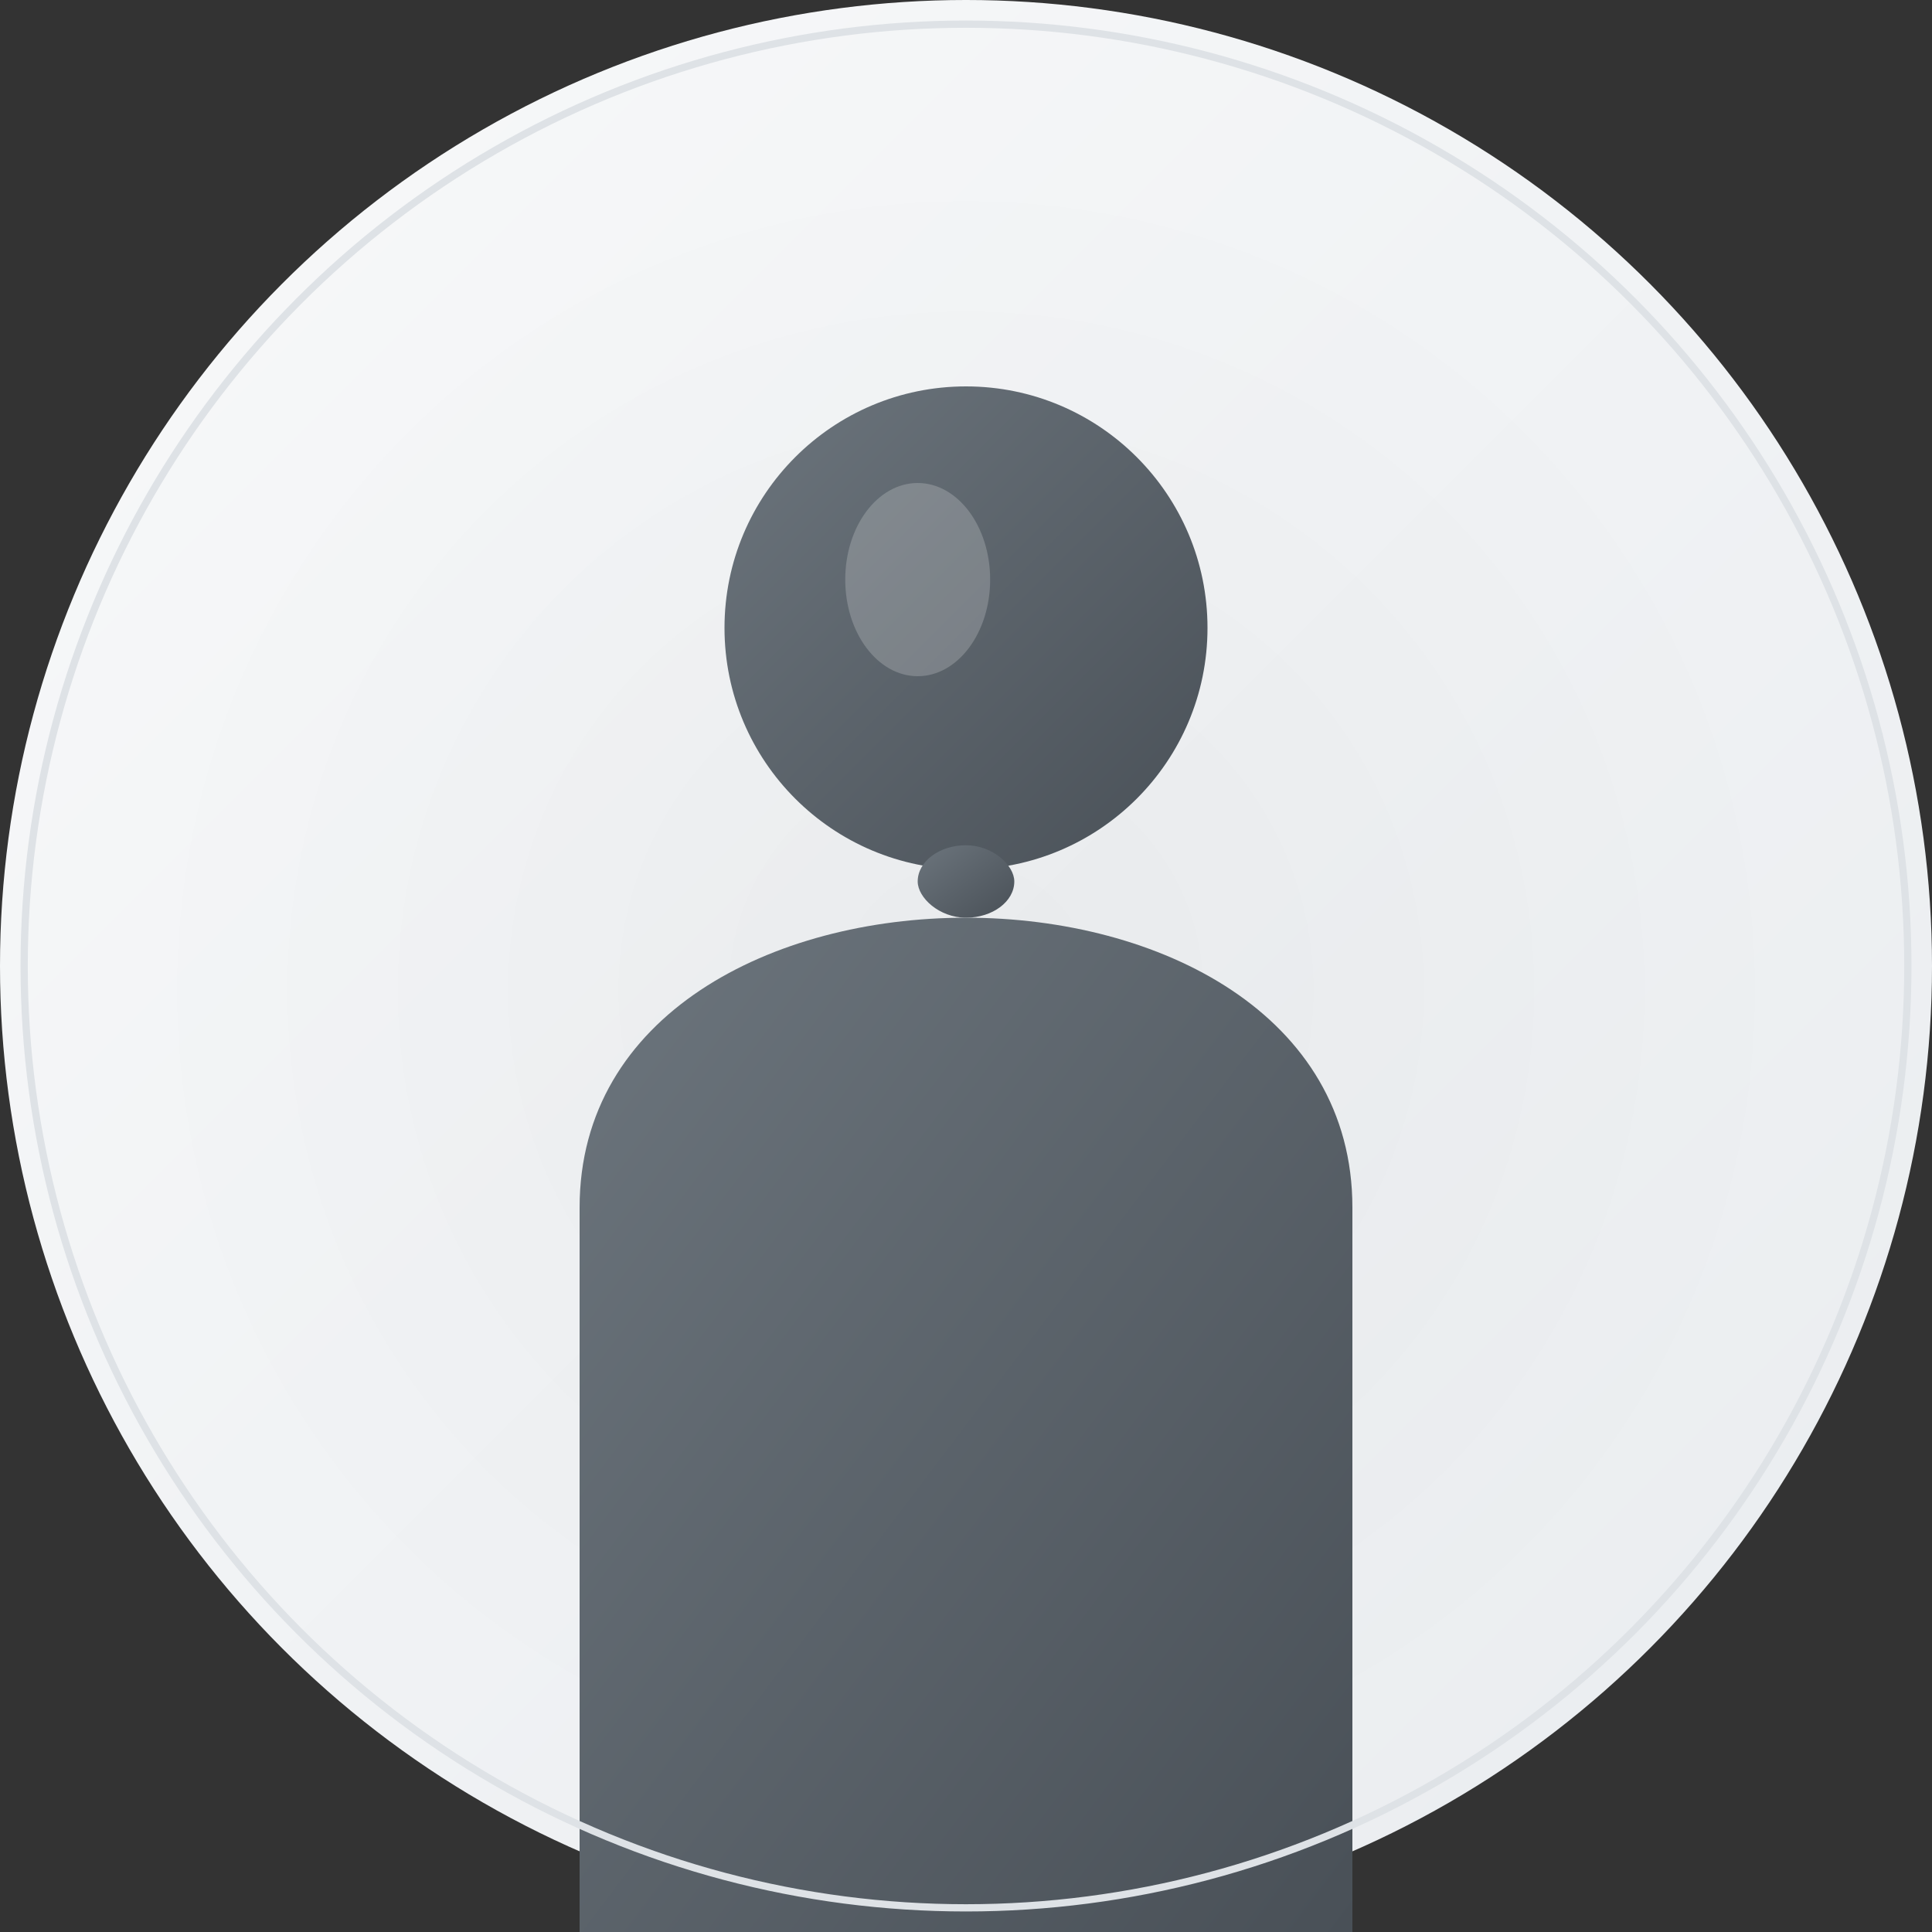 <svg width="800" height="800" viewBox="0 0 800 800" xmlns="http://www.w3.org/2000/svg">
  <rect x="0" y="0" width="800" height="800" fill="#333333" stroke="none"/>
  <defs>
    <linearGradient id="bgGradient" x1="0%" y1="0%" x2="100%" y2="100%">
      <stop offset="0%" style="stop-color:#f8f9fa;stop-opacity:1" />
      <stop offset="100%" style="stop-color:#e9ecef;stop-opacity:1" />
    </linearGradient>
    <linearGradient id="personGradient" x1="0%" y1="0%" x2="100%" y2="100%">
      <stop offset="0%" style="stop-color:#6c757d;stop-opacity:1" />
      <stop offset="100%" style="stop-color:#495057;stop-opacity:1" />
    </linearGradient>
    <radialGradient id="shadowGradient" cx="50%" cy="50%" r="50%">
      <stop offset="0%" style="stop-color:#000000;stop-opacity:0.1" />
      <stop offset="100%" style="stop-color:#000000;stop-opacity:0" />
    </radialGradient>
  </defs>
  
  <!-- Background circle -->
  <circle cx="400" cy="400" r="400" fill="url(#bgGradient)"/>
  
  <!-- Subtle shadow -->
  <circle cx="400" cy="410" r="350" fill="url(#shadowGradient)" opacity="0.3"/>
  
  <!-- Person silhouette with more detail -->
  <g fill="url(#personGradient)">
    <!-- Head -->
    <circle cx="400" cy="260" r="100"/>
    
    <!-- Neck -->
    <rect x="380" y="350" width="40" height="30" rx="20"/>
    
    <!-- Shoulders/Body -->
    <path d="M 400 380 
             C 360 380, 320 390, 290 410
             C 260 430, 240 460, 240 500
             L 240 800
             L 560 800
             L 560 500
             C 560 460, 540 430, 510 410
             C 480 390, 440 380, 400 380 Z"/>
  </g>
  
  <!-- Highlight on head -->
  <ellipse cx="380" cy="240" rx="30" ry="40" fill="#ffffff" opacity="0.2"/>
  
  <!-- Inner border -->
  <circle cx="400" cy="400" r="390" fill="none" stroke="#dee2e6" stroke-width="3"/>
</svg>
